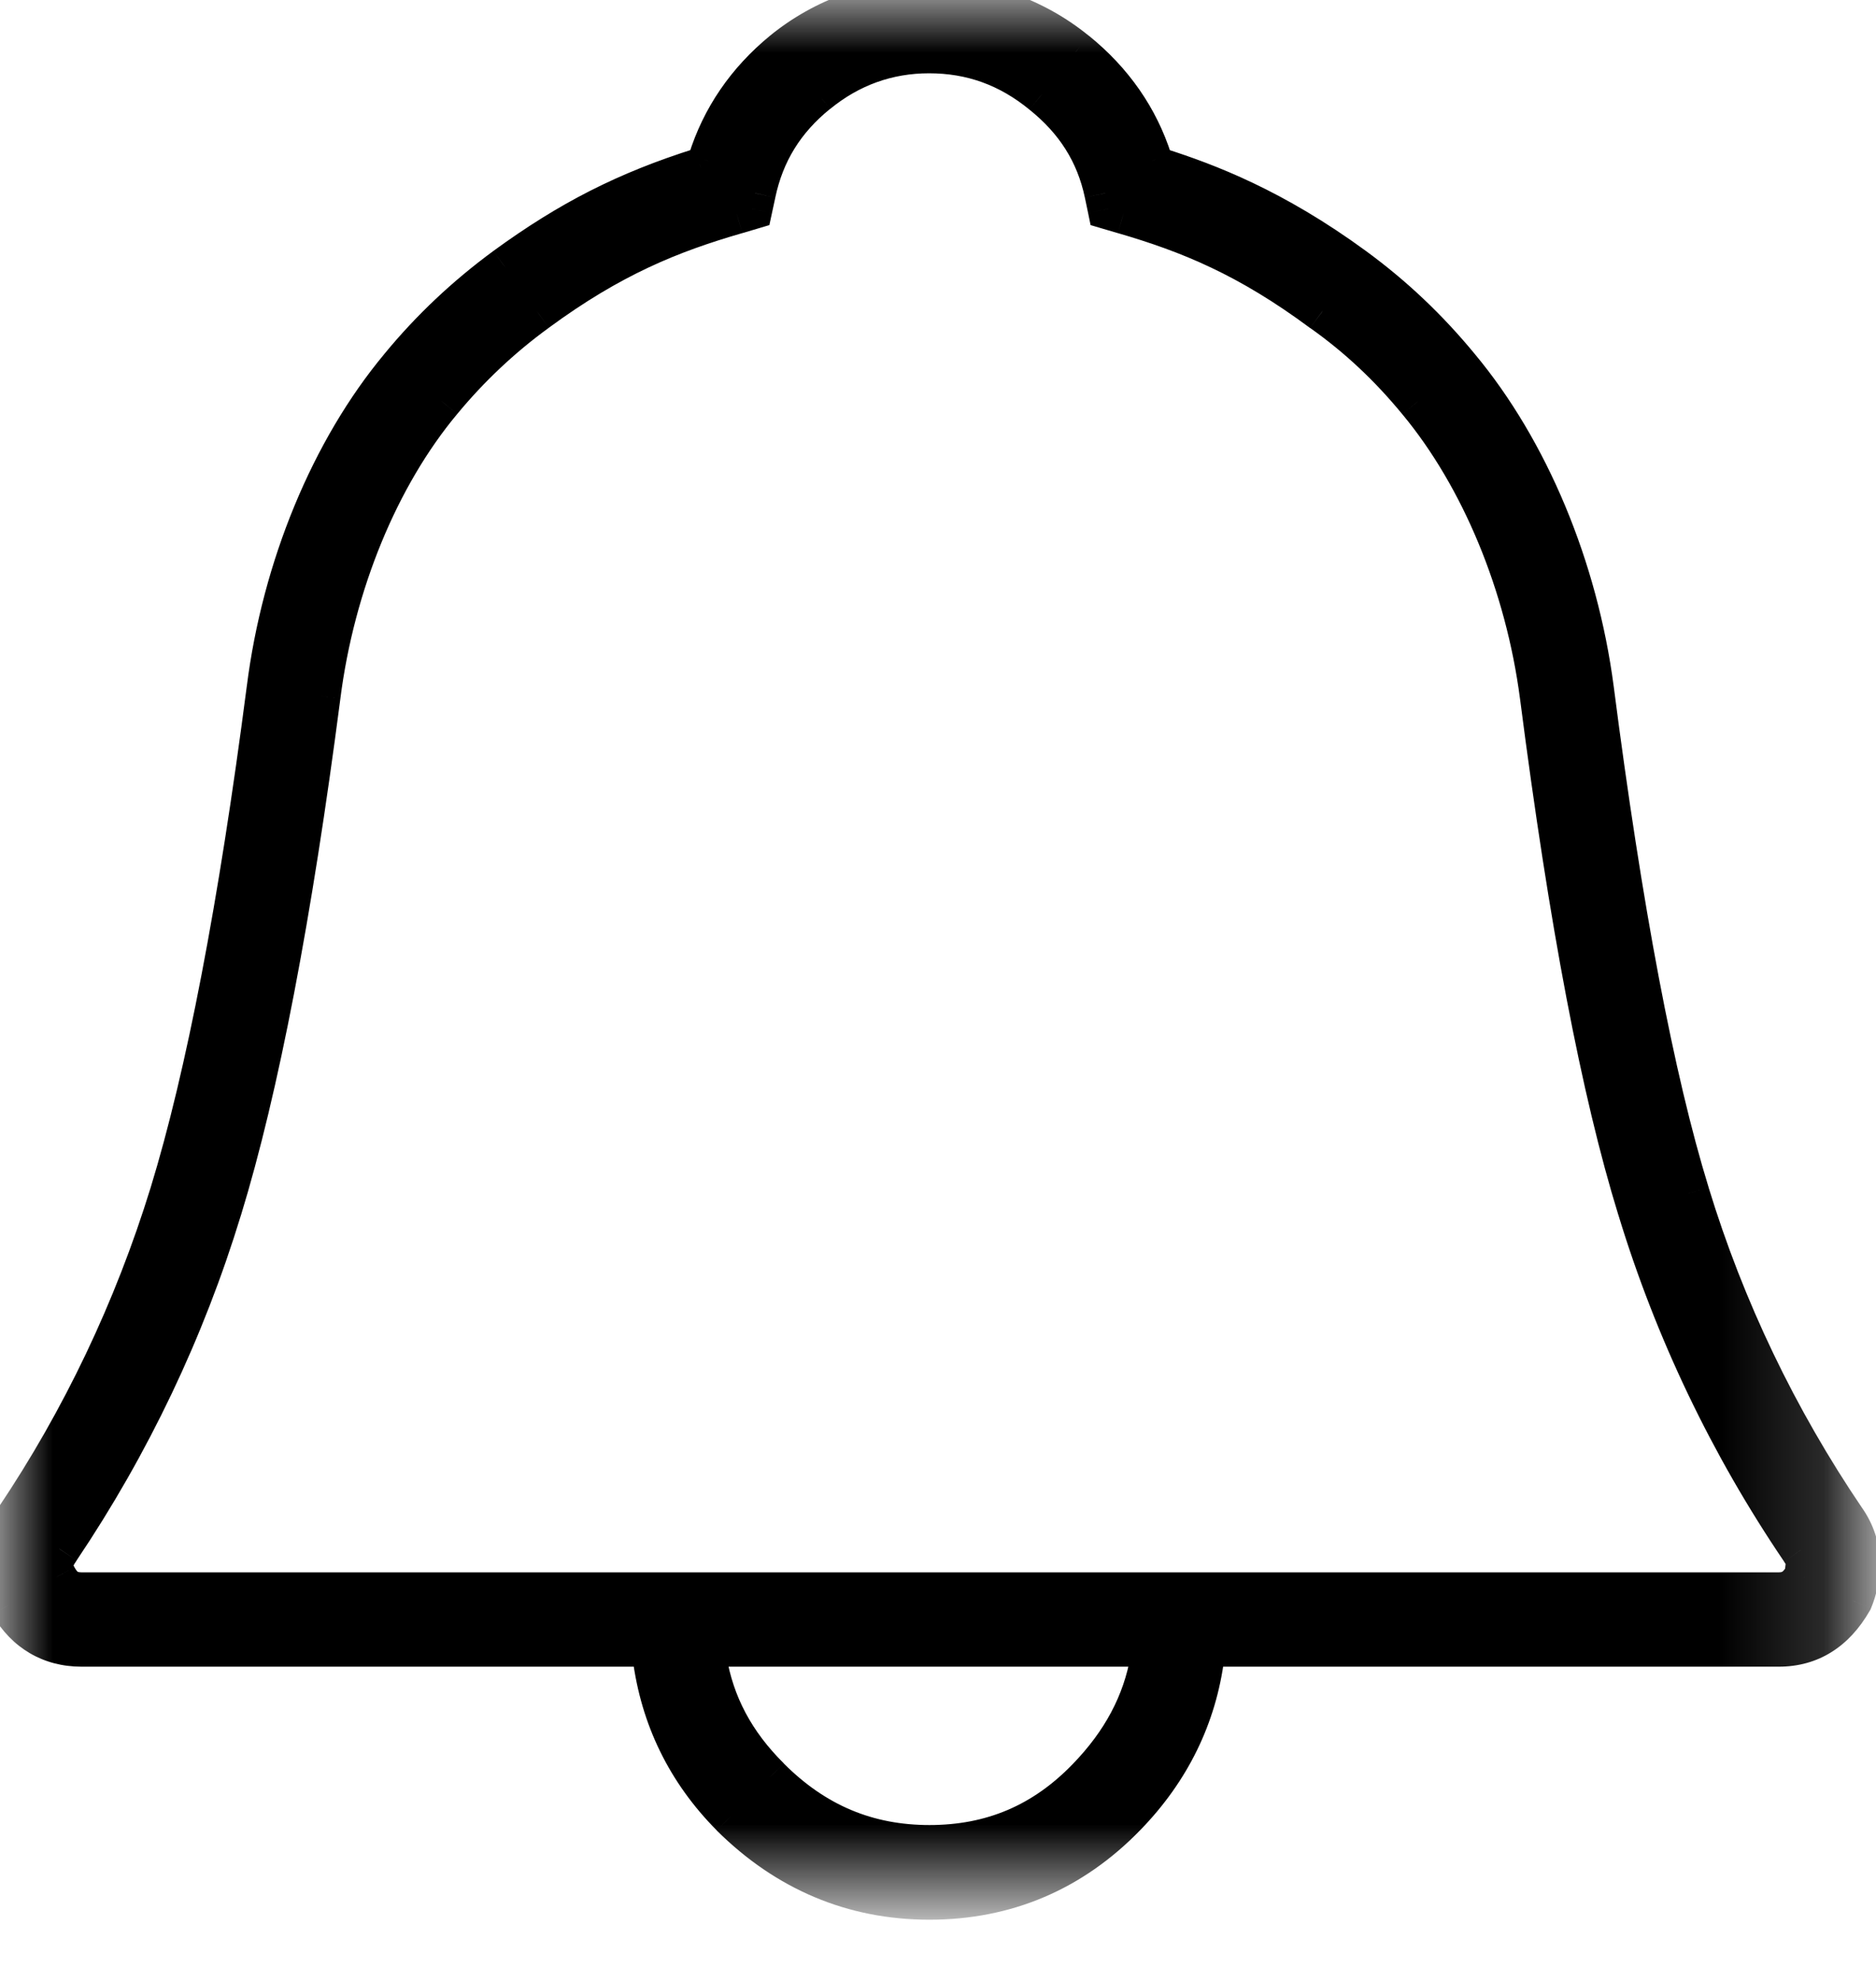 <svg width="18" height="19" viewBox="0 0 18 19" fill="none" xmlns="http://www.w3.org/2000/svg">
<mask id="mask0" mask-type="alpha" maskUnits="userSpaceOnUse" x="0" y="0" width="18" height="19">
<path fill-rule="evenodd" clip-rule="evenodd" d="M8.919 18.213H0V0H8.919H17.837V18.213H8.919V18.213Z" fill="white"/>
</mask>
<g mask="url(#mask0)">
<path fill-rule="evenodd" clip-rule="evenodd" d="M17.311 15.131C17.247 15.236 17.177 15.281 17.067 15.281H0.781C0.667 15.281 0.597 15.236 0.538 15.128C0.516 15.089 0.505 15.06 0.505 15.011C0.505 14.959 0.529 14.913 0.569 14.856C1.246 13.849 1.768 12.752 2.12 11.597C2.477 10.434 2.794 8.777 3.067 6.674C3.204 5.601 3.628 4.568 4.232 3.844C4.497 3.523 4.806 3.23 5.148 2.982C5.864 2.456 6.432 2.227 7.066 2.044L7.211 2.001L7.243 1.853C7.326 1.462 7.52 1.147 7.838 0.89C8.153 0.632 8.516 0.503 8.914 0.503C9.323 0.503 9.679 0.632 10.004 0.896C10.325 1.154 10.523 1.466 10.604 1.853L10.636 2.001L10.781 2.044C11.415 2.228 11.979 2.459 12.69 2.985C13.036 3.231 13.335 3.512 13.61 3.846C14.217 4.578 14.643 5.611 14.783 6.674C15.063 8.859 15.371 10.469 15.72 11.595C16.073 12.755 16.599 13.857 17.282 14.864C17.326 14.926 17.332 14.966 17.332 14.999C17.332 15.005 17.332 15.012 17.331 15.021L17.363 15.041L17.311 15.131ZM11.044 15.915C10.97 16.339 10.771 16.714 10.437 17.059C10.018 17.493 9.521 17.705 8.918 17.705C8.321 17.705 7.816 17.493 7.379 17.055C7.042 16.719 6.846 16.348 6.773 15.915L6.75 15.786H11.066L11.044 15.915ZM17.837 14.999C17.837 14.848 17.791 14.706 17.701 14.576C17.047 13.612 16.543 12.561 16.203 11.448C15.864 10.352 15.557 8.723 15.284 6.607C15.133 5.447 14.664 4.322 13.996 3.523C13.694 3.156 13.364 2.843 12.989 2.569C12.214 2.003 11.582 1.764 11.12 1.617L11.066 1.6L11.049 1.544C10.918 1.136 10.675 0.783 10.322 0.498C9.924 0.175 9.424 0 8.915 0C8.407 0 7.911 0.175 7.517 0.496C7.17 0.78 6.928 1.134 6.8 1.544L6.783 1.6L6.728 1.617C6.014 1.842 5.472 2.117 4.852 2.569C4.479 2.843 4.138 3.162 3.842 3.523C3.18 4.318 2.714 5.443 2.567 6.607C2.296 8.694 1.984 10.32 1.638 11.448C1.293 12.566 0.793 13.616 0.149 14.574C0.049 14.722 -0 14.866 -0 15.011C-0 15.147 0.032 15.267 0.1 15.386C0.251 15.647 0.488 15.786 0.782 15.786H6.256L6.269 15.882C6.344 16.473 6.596 16.989 7.019 17.415C7.552 17.945 8.19 18.213 8.918 18.213C9.651 18.213 10.284 17.944 10.802 17.41C11.223 16.976 11.475 16.462 11.549 15.882L11.562 15.786H17.067C17.366 15.786 17.602 15.639 17.767 15.349C17.811 15.244 17.837 15.122 17.837 14.999V14.999Z" fill="black"/>
<path d="M17.311 15.131L17.482 15.234L17.483 15.232L17.311 15.131ZM0.538 15.128L0.714 15.032L0.713 15.03L0.538 15.128ZM0.569 14.856L0.733 14.971L0.735 14.967L0.569 14.856ZM2.12 11.597L1.929 11.538L1.929 11.539L2.12 11.597ZM3.067 6.674L3.266 6.7L3.266 6.699L3.067 6.674ZM4.232 3.844L4.386 3.972L4.387 3.971L4.232 3.844ZM5.148 2.982L5.266 3.144L5.267 3.143L5.148 2.982ZM7.066 2.044L7.122 2.236L7.123 2.236L7.066 2.044ZM7.211 2.001L7.268 2.193L7.382 2.159L7.407 2.043L7.211 2.001ZM7.243 1.853L7.439 1.895L7.439 1.894L7.243 1.853ZM7.838 0.89L7.964 1.045L7.965 1.045L7.838 0.89ZM10.004 0.896L9.877 1.051L9.878 1.052L10.004 0.896ZM10.604 1.853L10.8 1.812L10.8 1.811L10.604 1.853ZM10.636 2.001L10.44 2.042L10.464 2.159L10.579 2.193L10.636 2.001ZM10.781 2.044L10.725 2.236L10.726 2.236L10.781 2.044ZM12.69 2.985L12.57 3.146L12.574 3.148L12.69 2.985ZM13.61 3.846L13.455 3.973L13.456 3.974L13.61 3.846ZM14.783 6.674L14.981 6.648L14.981 6.648L14.783 6.674ZM15.72 11.595L15.911 11.537L15.911 11.536L15.72 11.595ZM17.282 14.864L17.117 14.976L17.119 14.98L17.282 14.864ZM17.331 15.021L17.133 14.999L17.119 15.124L17.226 15.191L17.331 15.021ZM17.363 15.041L17.536 15.142L17.635 14.975L17.47 14.871L17.363 15.041ZM11.044 15.915L11.242 15.95L11.242 15.949L11.044 15.915ZM10.437 17.059L10.293 16.92L10.293 16.92L10.437 17.059ZM7.379 17.055L7.52 16.914L7.52 16.913L7.379 17.055ZM6.773 15.915L6.97 15.882L6.969 15.88L6.773 15.915ZM6.75 15.786V15.586H6.511L6.553 15.821L6.75 15.786ZM11.066 15.786L11.264 15.82L11.303 15.586H11.066V15.786ZM17.701 14.576L17.536 14.688L17.537 14.69L17.701 14.576ZM16.203 11.448L16.394 11.39L16.394 11.389L16.203 11.448ZM15.284 6.607L15.483 6.581L15.483 6.581L15.284 6.607ZM13.996 3.523L13.842 3.65L13.843 3.651L13.996 3.523ZM12.989 2.569L12.87 2.73L12.87 2.73L12.989 2.569ZM11.12 1.617L11.18 1.426L11.18 1.426L11.12 1.617ZM11.066 1.6L10.874 1.658L10.905 1.759L11.005 1.791L11.066 1.6ZM11.049 1.544L11.24 1.486L11.239 1.483L11.049 1.544ZM10.322 0.498L10.195 0.653L10.196 0.654L10.322 0.498ZM7.517 0.496L7.39 0.341L7.39 0.341L7.517 0.496ZM6.8 1.544L6.609 1.484L6.608 1.486L6.8 1.544ZM6.783 1.6L6.842 1.791L6.943 1.76L6.974 1.658L6.783 1.6ZM6.728 1.617L6.668 1.426L6.667 1.426L6.728 1.617ZM4.852 2.569L4.734 2.407L4.733 2.408L4.852 2.569ZM3.842 3.523L3.995 3.651L3.996 3.65L3.842 3.523ZM2.567 6.607L2.765 6.633L2.765 6.632L2.567 6.607ZM1.638 11.448L1.829 11.507L1.829 11.507L1.638 11.448ZM0.149 14.574L0.314 14.686L0.314 14.686L0.149 14.574ZM0.1 15.386L-0.074 15.485L-0.074 15.486L0.1 15.386ZM6.256 15.786L6.454 15.759L6.43 15.586H6.256V15.786ZM6.269 15.882L6.467 15.857L6.467 15.855L6.269 15.882ZM7.019 17.415L6.877 17.556L6.877 17.557L7.019 17.415ZM10.802 17.41L10.658 17.271L10.658 17.271L10.802 17.41ZM11.549 15.882L11.351 15.853L11.35 15.857L11.549 15.882ZM11.562 15.786V15.586H11.39L11.365 15.757L11.562 15.786ZM17.767 15.349L17.941 15.448L17.947 15.438L17.952 15.426L17.767 15.349ZM17.139 15.028C17.118 15.064 17.104 15.073 17.101 15.075C17.099 15.076 17.093 15.081 17.067 15.081V15.481C17.151 15.481 17.235 15.463 17.312 15.415C17.387 15.369 17.44 15.303 17.482 15.234L17.139 15.028ZM17.067 15.081H0.781V15.481H17.067V15.081ZM0.781 15.081C0.766 15.081 0.757 15.079 0.752 15.078C0.748 15.077 0.747 15.076 0.746 15.076C0.745 15.075 0.734 15.068 0.714 15.032L0.363 15.224C0.402 15.296 0.455 15.365 0.532 15.414C0.611 15.464 0.697 15.481 0.781 15.481V15.081ZM0.713 15.03C0.705 15.016 0.705 15.013 0.705 15.015C0.705 15.016 0.706 15.017 0.706 15.017C0.706 15.018 0.706 15.018 0.706 15.018C0.706 15.018 0.705 15.016 0.705 15.011H0.305C0.305 15.104 0.331 15.166 0.364 15.226L0.713 15.03ZM0.705 15.011C0.705 15.018 0.704 15.02 0.706 15.015C0.709 15.008 0.716 14.995 0.733 14.971L0.406 14.741C0.362 14.803 0.305 14.893 0.305 15.011H0.705ZM0.735 14.967C1.423 13.944 1.954 12.829 2.312 11.655L1.929 11.539C1.583 12.675 1.07 13.754 0.404 14.744L0.735 14.967ZM2.312 11.656C2.674 10.477 2.992 8.807 3.266 6.7L2.869 6.648C2.597 8.747 2.281 10.391 1.929 11.538L2.312 11.656ZM3.266 6.699C3.399 5.658 3.81 4.662 4.386 3.972L4.079 3.716C3.447 4.473 3.01 5.544 2.869 6.649L3.266 6.699ZM4.387 3.971C4.641 3.663 4.938 3.382 5.266 3.144L5.031 2.82C4.675 3.078 4.354 3.383 4.078 3.717L4.387 3.971ZM5.267 3.143C5.96 2.634 6.506 2.414 7.122 2.236L7.011 1.852C6.359 2.04 5.769 2.278 5.03 2.821L5.267 3.143ZM7.123 2.236L7.268 2.193L7.155 1.809L7.01 1.852L7.123 2.236ZM7.407 2.043L7.439 1.895L7.048 1.811L7.016 1.959L7.407 2.043ZM7.439 1.894C7.512 1.549 7.681 1.274 7.964 1.045L7.713 0.734C7.36 1.02 7.141 1.375 7.048 1.811L7.439 1.894ZM7.965 1.045C8.245 0.816 8.563 0.703 8.914 0.703V0.303C8.47 0.303 8.062 0.448 7.712 0.735L7.965 1.045ZM8.914 0.703C9.276 0.703 9.588 0.815 9.877 1.051L10.13 0.741C9.771 0.449 9.371 0.303 8.914 0.303V0.703ZM9.878 1.052C10.166 1.283 10.337 1.555 10.409 1.894L10.8 1.811C10.708 1.377 10.485 1.025 10.129 0.74L9.878 1.052ZM10.409 1.894L10.44 2.042L10.831 1.96L10.8 1.812L10.409 1.894ZM10.579 2.193L10.725 2.236L10.838 1.852L10.692 1.809L10.579 2.193ZM10.726 2.236C11.341 2.415 11.882 2.636 12.57 3.146L12.808 2.824C12.075 2.281 11.488 2.041 10.837 1.852L10.726 2.236ZM12.574 3.148C12.905 3.383 13.191 3.652 13.455 3.973L13.764 3.719C13.478 3.372 13.166 3.079 12.805 2.822L12.574 3.148ZM13.456 3.974C14.036 4.673 14.449 5.669 14.584 6.7L14.981 6.648C14.838 5.553 14.399 4.483 13.763 3.718L13.456 3.974ZM14.584 6.699C14.866 8.888 15.175 10.511 15.528 11.654L15.911 11.536C15.568 10.426 15.261 8.83 14.981 6.648L14.584 6.699ZM15.528 11.653C15.887 12.832 16.423 13.953 17.117 14.976L17.448 14.752C16.776 13.761 16.258 12.677 15.911 11.537L15.528 11.653ZM17.119 14.98C17.132 14.998 17.134 15.005 17.134 15.003C17.133 15.002 17.133 15.001 17.133 14.999C17.132 14.997 17.133 14.997 17.133 14.999H17.532C17.532 14.924 17.513 14.844 17.446 14.748L17.119 14.98ZM17.133 14.999L17.133 14.999L17.53 15.043C17.533 15.022 17.532 15.006 17.532 14.999H17.133ZM17.226 15.191L17.258 15.21L17.47 14.871L17.438 14.851L17.226 15.191ZM17.191 14.939L17.138 15.029L17.483 15.232L17.536 15.142L17.191 14.939ZM10.848 15.881C10.781 16.261 10.603 16.6 10.293 16.92L10.58 17.198C10.94 16.828 11.16 16.418 11.242 15.95L10.848 15.881ZM10.293 16.92C9.911 17.315 9.466 17.505 8.918 17.505V17.905C9.575 17.905 10.124 17.671 10.58 17.198L10.293 16.92ZM8.918 17.505C8.375 17.505 7.921 17.316 7.52 16.914L7.237 17.196C7.71 17.671 8.266 17.905 8.918 17.905V17.505ZM7.52 16.913C7.21 16.605 7.035 16.271 6.97 15.882L6.575 15.948C6.656 16.425 6.873 16.834 7.237 17.197L7.52 16.913ZM6.969 15.88L6.946 15.751L6.553 15.821L6.576 15.95L6.969 15.88ZM6.75 15.986H11.066V15.586H6.75V15.986ZM10.869 15.752L10.847 15.882L11.242 15.949L11.264 15.82L10.869 15.752ZM18.038 14.999C18.038 14.805 17.978 14.623 17.866 14.462L17.537 14.69C17.605 14.789 17.637 14.891 17.637 14.999H18.038ZM17.867 14.464C17.224 13.516 16.728 12.483 16.394 11.39L16.011 11.506C16.357 12.639 16.871 13.708 17.536 14.688L17.867 14.464ZM16.394 11.389C16.061 10.31 15.755 8.694 15.483 6.581L15.086 6.633C15.36 8.752 15.668 10.394 16.011 11.507L16.394 11.389ZM15.483 6.581C15.326 5.388 14.844 4.227 14.15 3.395L13.843 3.651C14.483 4.417 14.938 5.506 15.086 6.633L15.483 6.581ZM14.151 3.396C13.838 3.016 13.495 2.692 13.107 2.408L12.87 2.73C13.232 2.994 13.55 3.296 13.842 3.65L14.151 3.396ZM13.107 2.408C12.31 1.825 11.656 1.578 11.18 1.426L11.059 1.808C11.507 1.95 12.119 2.181 12.87 2.73L13.107 2.408ZM11.18 1.426L11.126 1.409L11.005 1.791L11.059 1.808L11.18 1.426ZM11.257 1.542L11.24 1.486L10.857 1.602L10.874 1.658L11.257 1.542ZM11.239 1.483C11.097 1.036 10.829 0.651 10.447 0.342L10.196 0.654C10.52 0.915 10.74 1.236 10.858 1.605L11.239 1.483ZM10.447 0.343C10.014 -0.01 9.469 -0.2 8.915 -0.2V0.2C9.378 0.2 9.833 0.36 10.195 0.653L10.447 0.343ZM8.915 -0.2C8.361 -0.2 7.82 -0.009 7.39 0.341L7.643 0.651C8.001 0.359 8.452 0.2 8.915 0.2V-0.2ZM7.39 0.341C7.014 0.649 6.749 1.035 6.609 1.484L6.99 1.604C7.106 1.233 7.325 0.911 7.643 0.651L7.39 0.341ZM6.608 1.486L6.591 1.542L6.974 1.658L6.991 1.602L6.608 1.486ZM6.723 1.409L6.668 1.426L6.787 1.808L6.842 1.791L6.723 1.409ZM6.667 1.426C5.932 1.658 5.371 1.943 4.734 2.407L4.969 2.731C5.572 2.291 6.095 2.026 6.788 1.808L6.667 1.426ZM4.733 2.408C4.347 2.691 3.994 3.022 3.687 3.396L3.996 3.65C4.281 3.302 4.61 2.995 4.97 2.73L4.733 2.408ZM3.688 3.395C2.998 4.223 2.519 5.385 2.368 6.582L2.765 6.632C2.908 5.501 3.361 4.413 3.995 3.651L3.688 3.395ZM2.368 6.581C2.098 8.664 1.787 10.277 1.446 11.389L1.829 11.507C2.18 10.363 2.493 8.724 2.765 6.633L2.368 6.581ZM1.446 11.389C1.107 12.489 0.615 13.521 -0.017 14.462L0.314 14.686C0.97 13.711 1.478 12.643 1.829 11.507L1.446 11.389ZM-0.017 14.462C-0.134 14.636 -0.2 14.818 -0.2 15.011H0.2C0.2 14.914 0.231 14.809 0.314 14.686L-0.017 14.462ZM-0.2 15.011C-0.2 15.182 -0.159 15.336 -0.074 15.485L0.273 15.287C0.222 15.198 0.2 15.112 0.2 15.011H-0.2ZM-0.074 15.486C0.112 15.807 0.414 15.986 0.782 15.986V15.586C0.561 15.586 0.389 15.487 0.273 15.286L-0.074 15.486ZM0.782 15.986H6.256V15.586H0.782V15.986ZM6.057 15.813L6.07 15.909L6.467 15.855L6.454 15.759L6.057 15.813ZM6.07 15.907C6.151 16.542 6.423 17.099 6.877 17.556L7.16 17.274C6.768 16.879 6.536 16.404 6.467 15.857L6.07 15.907ZM6.877 17.557C7.447 18.123 8.135 18.413 8.918 18.413V18.013C8.244 18.013 7.656 17.767 7.16 17.273L6.877 17.557ZM8.918 18.413C9.705 18.413 10.391 18.122 10.945 17.549L10.658 17.271C10.178 17.766 9.596 18.013 8.918 18.013V18.413ZM10.945 17.549C11.395 17.085 11.667 16.532 11.747 15.907L11.35 15.857C11.282 16.392 11.05 16.866 10.658 17.271L10.945 17.549ZM11.746 15.911L11.76 15.815L11.365 15.757L11.351 15.853L11.746 15.911ZM11.562 15.986H17.067V15.586H11.562V15.986ZM17.067 15.986C17.447 15.986 17.745 15.792 17.941 15.448L17.594 15.25C17.459 15.486 17.284 15.586 17.067 15.586V15.986ZM17.952 15.426C18.006 15.297 18.038 15.149 18.038 14.999H17.637C17.637 15.095 17.617 15.191 17.583 15.272L17.952 15.426Z" fill="black"/>
</g>
</svg>
